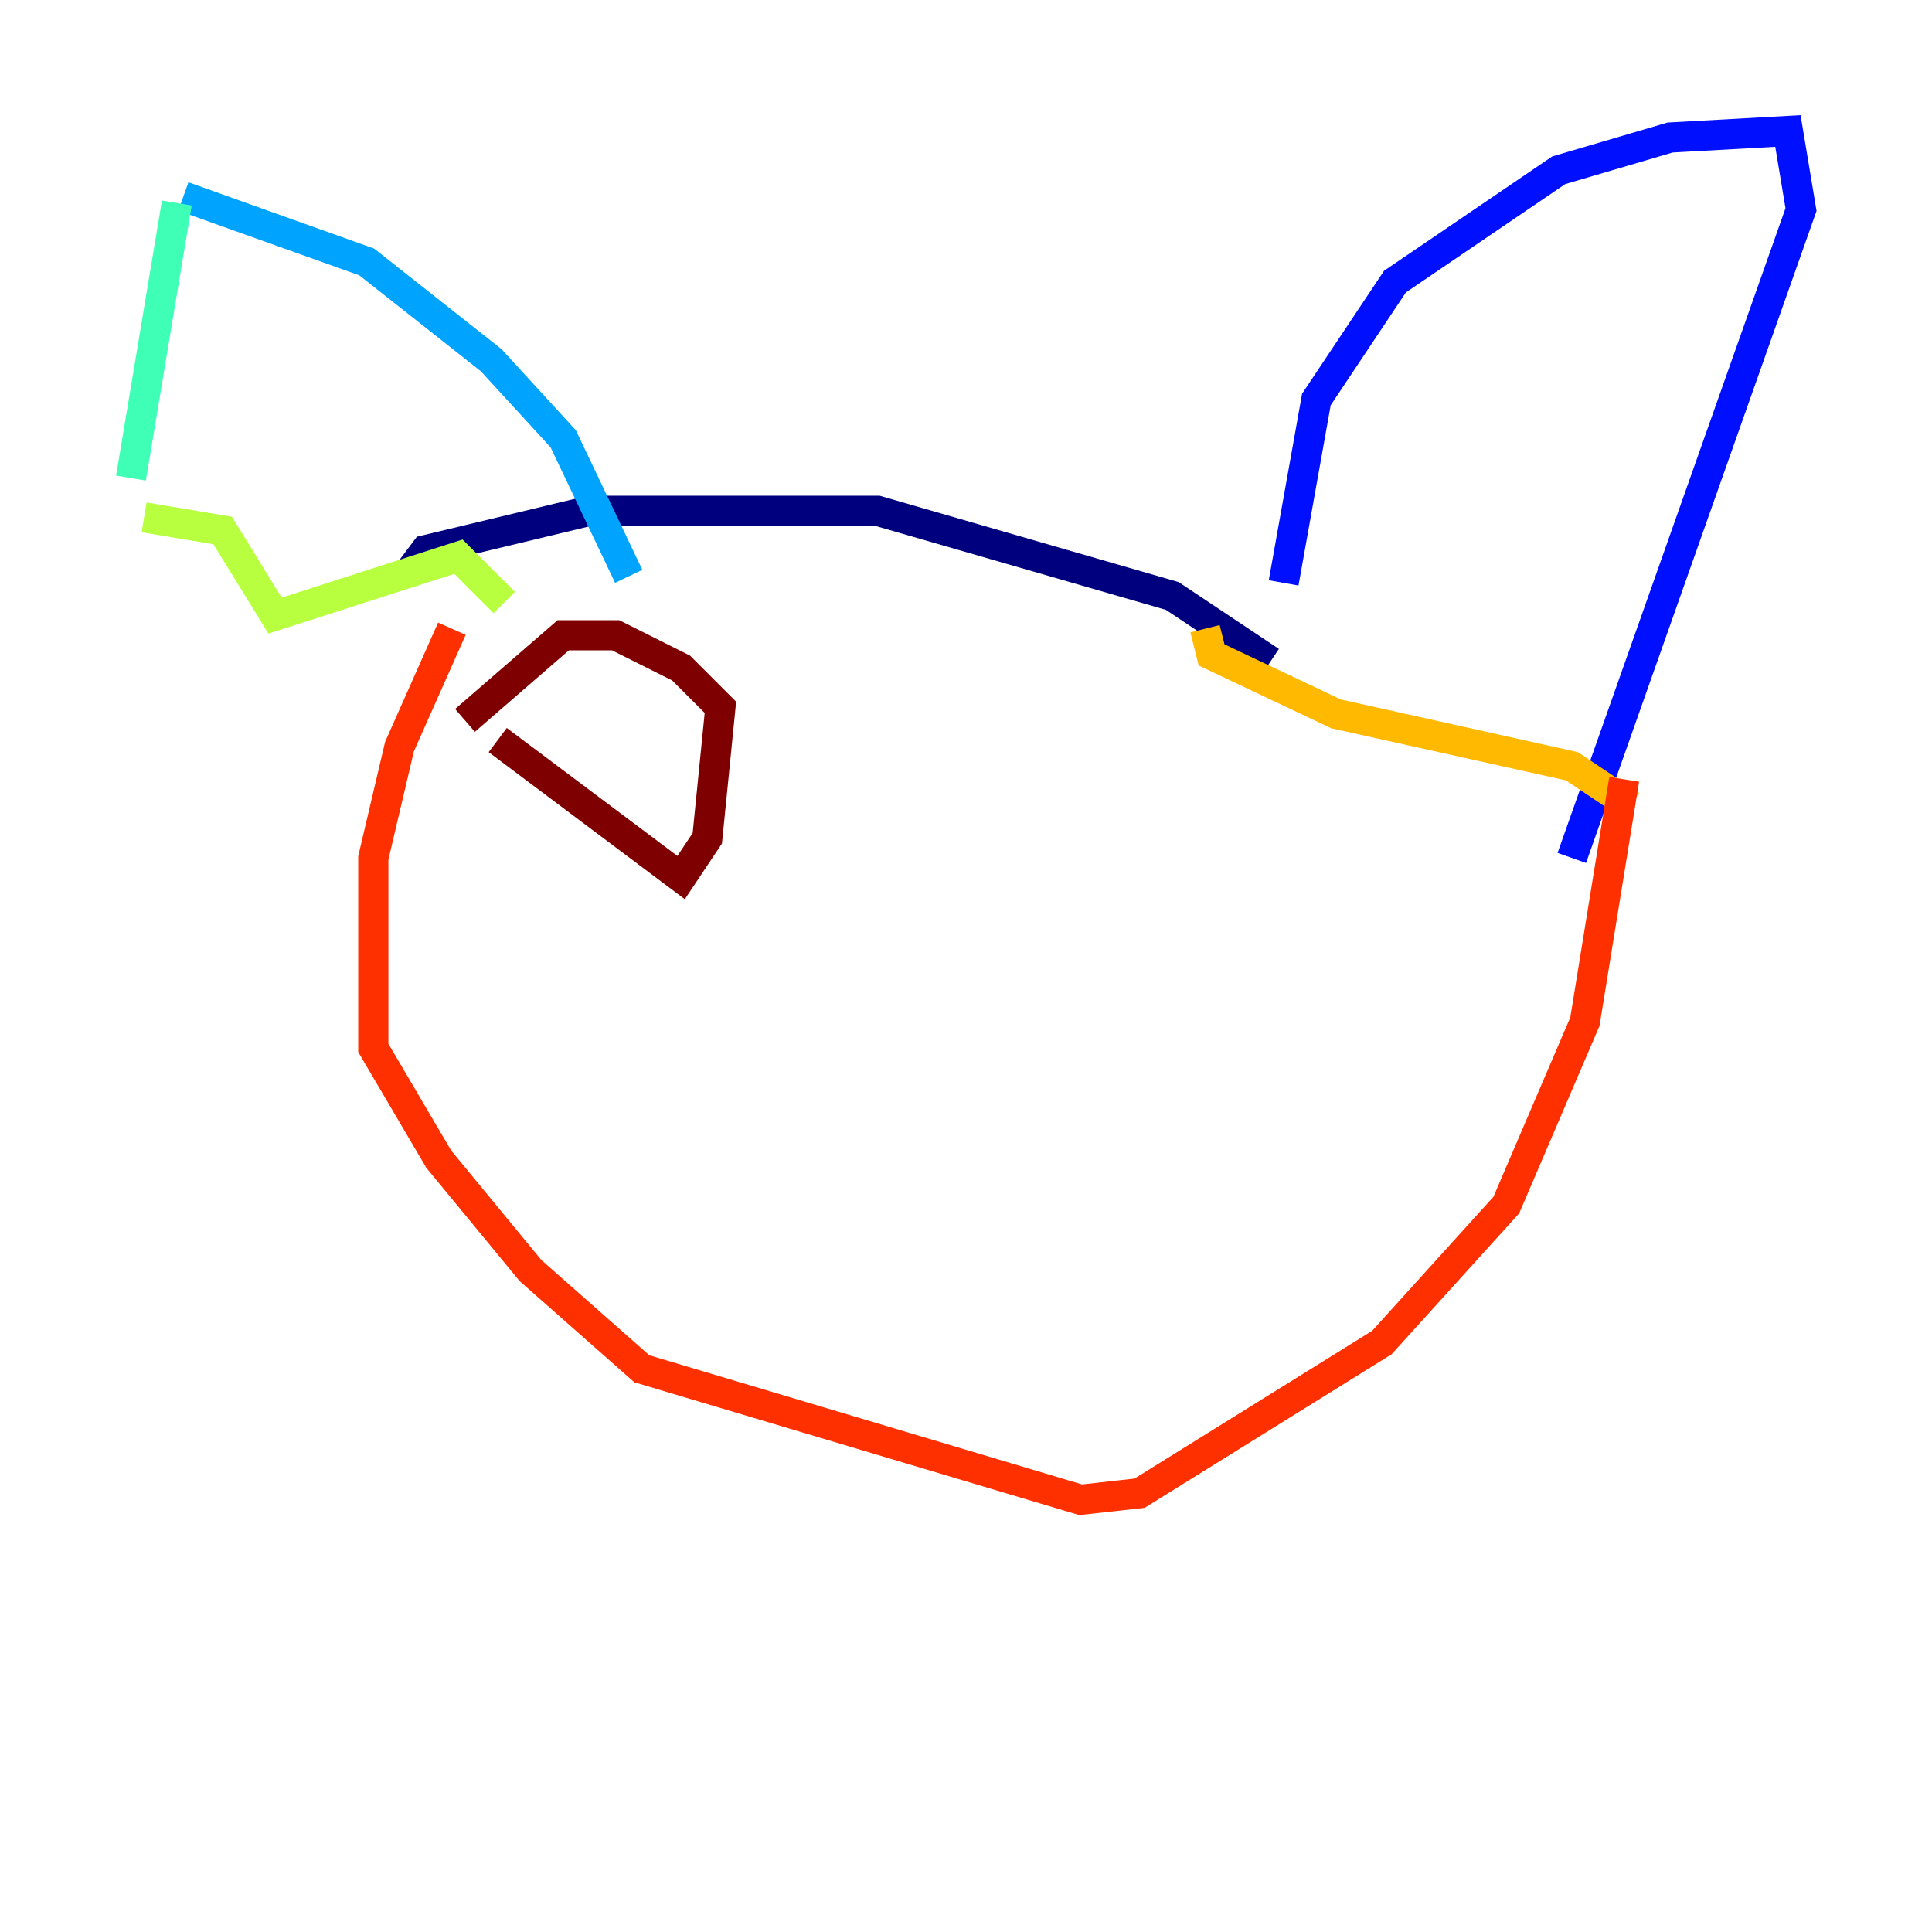 <?xml version="1.0" encoding="utf-8" ?>
<svg baseProfile="tiny" height="128" version="1.2" viewBox="0,0,128,128" width="128" xmlns="http://www.w3.org/2000/svg" xmlns:ev="http://www.w3.org/2001/xml-events" xmlns:xlink="http://www.w3.org/1999/xlink"><defs /><polyline fill="none" points="26.902,38.183 28.203,36.447 39.051,33.844 58.142,33.844 77.668,39.485 84.176,43.824" stroke="#00007f" stroke-width="2" /><polyline fill="none" points="85.044,38.617 87.214,26.468 92.42,18.658 103.268,11.281 110.644,9.112 118.454,8.678 119.322,13.885 104.136,56.841" stroke="#0010ff" stroke-width="2" /><polyline fill="none" points="41.654,38.183 37.315,29.071 32.542,23.864 24.298,17.356 12.149,13.017" stroke="#00a4ff" stroke-width="2" /><polyline fill="none" points="11.715,13.451 8.678,31.675" stroke="#3fffb7" stroke-width="2" /><polyline fill="none" points="9.546,34.278 14.752,35.146 18.224,40.786 30.373,36.881 33.41,39.919" stroke="#b7ff3f" stroke-width="2" /><polyline fill="none" points="108.041,53.37 104.136,50.766 88.515,47.295 80.271,43.39 79.837,41.654" stroke="#ffb900" stroke-width="2" /><polyline fill="none" points="29.939,41.654 26.468,49.464 24.732,56.841 24.732,69.424 29.071,76.8 35.146,84.176 42.522,90.685 71.593,99.363 75.498,98.929 91.552,88.949 99.797,79.837 105.003,67.688 107.607,51.634" stroke="#ff3000" stroke-width="2" /><polyline fill="none" points="32.976,49.031 45.125,58.142 46.861,55.539 47.729,46.861 45.125,44.258 40.786,42.088 37.315,42.088 30.807,47.729" stroke="#7f0000" stroke-width="2" /></svg>
